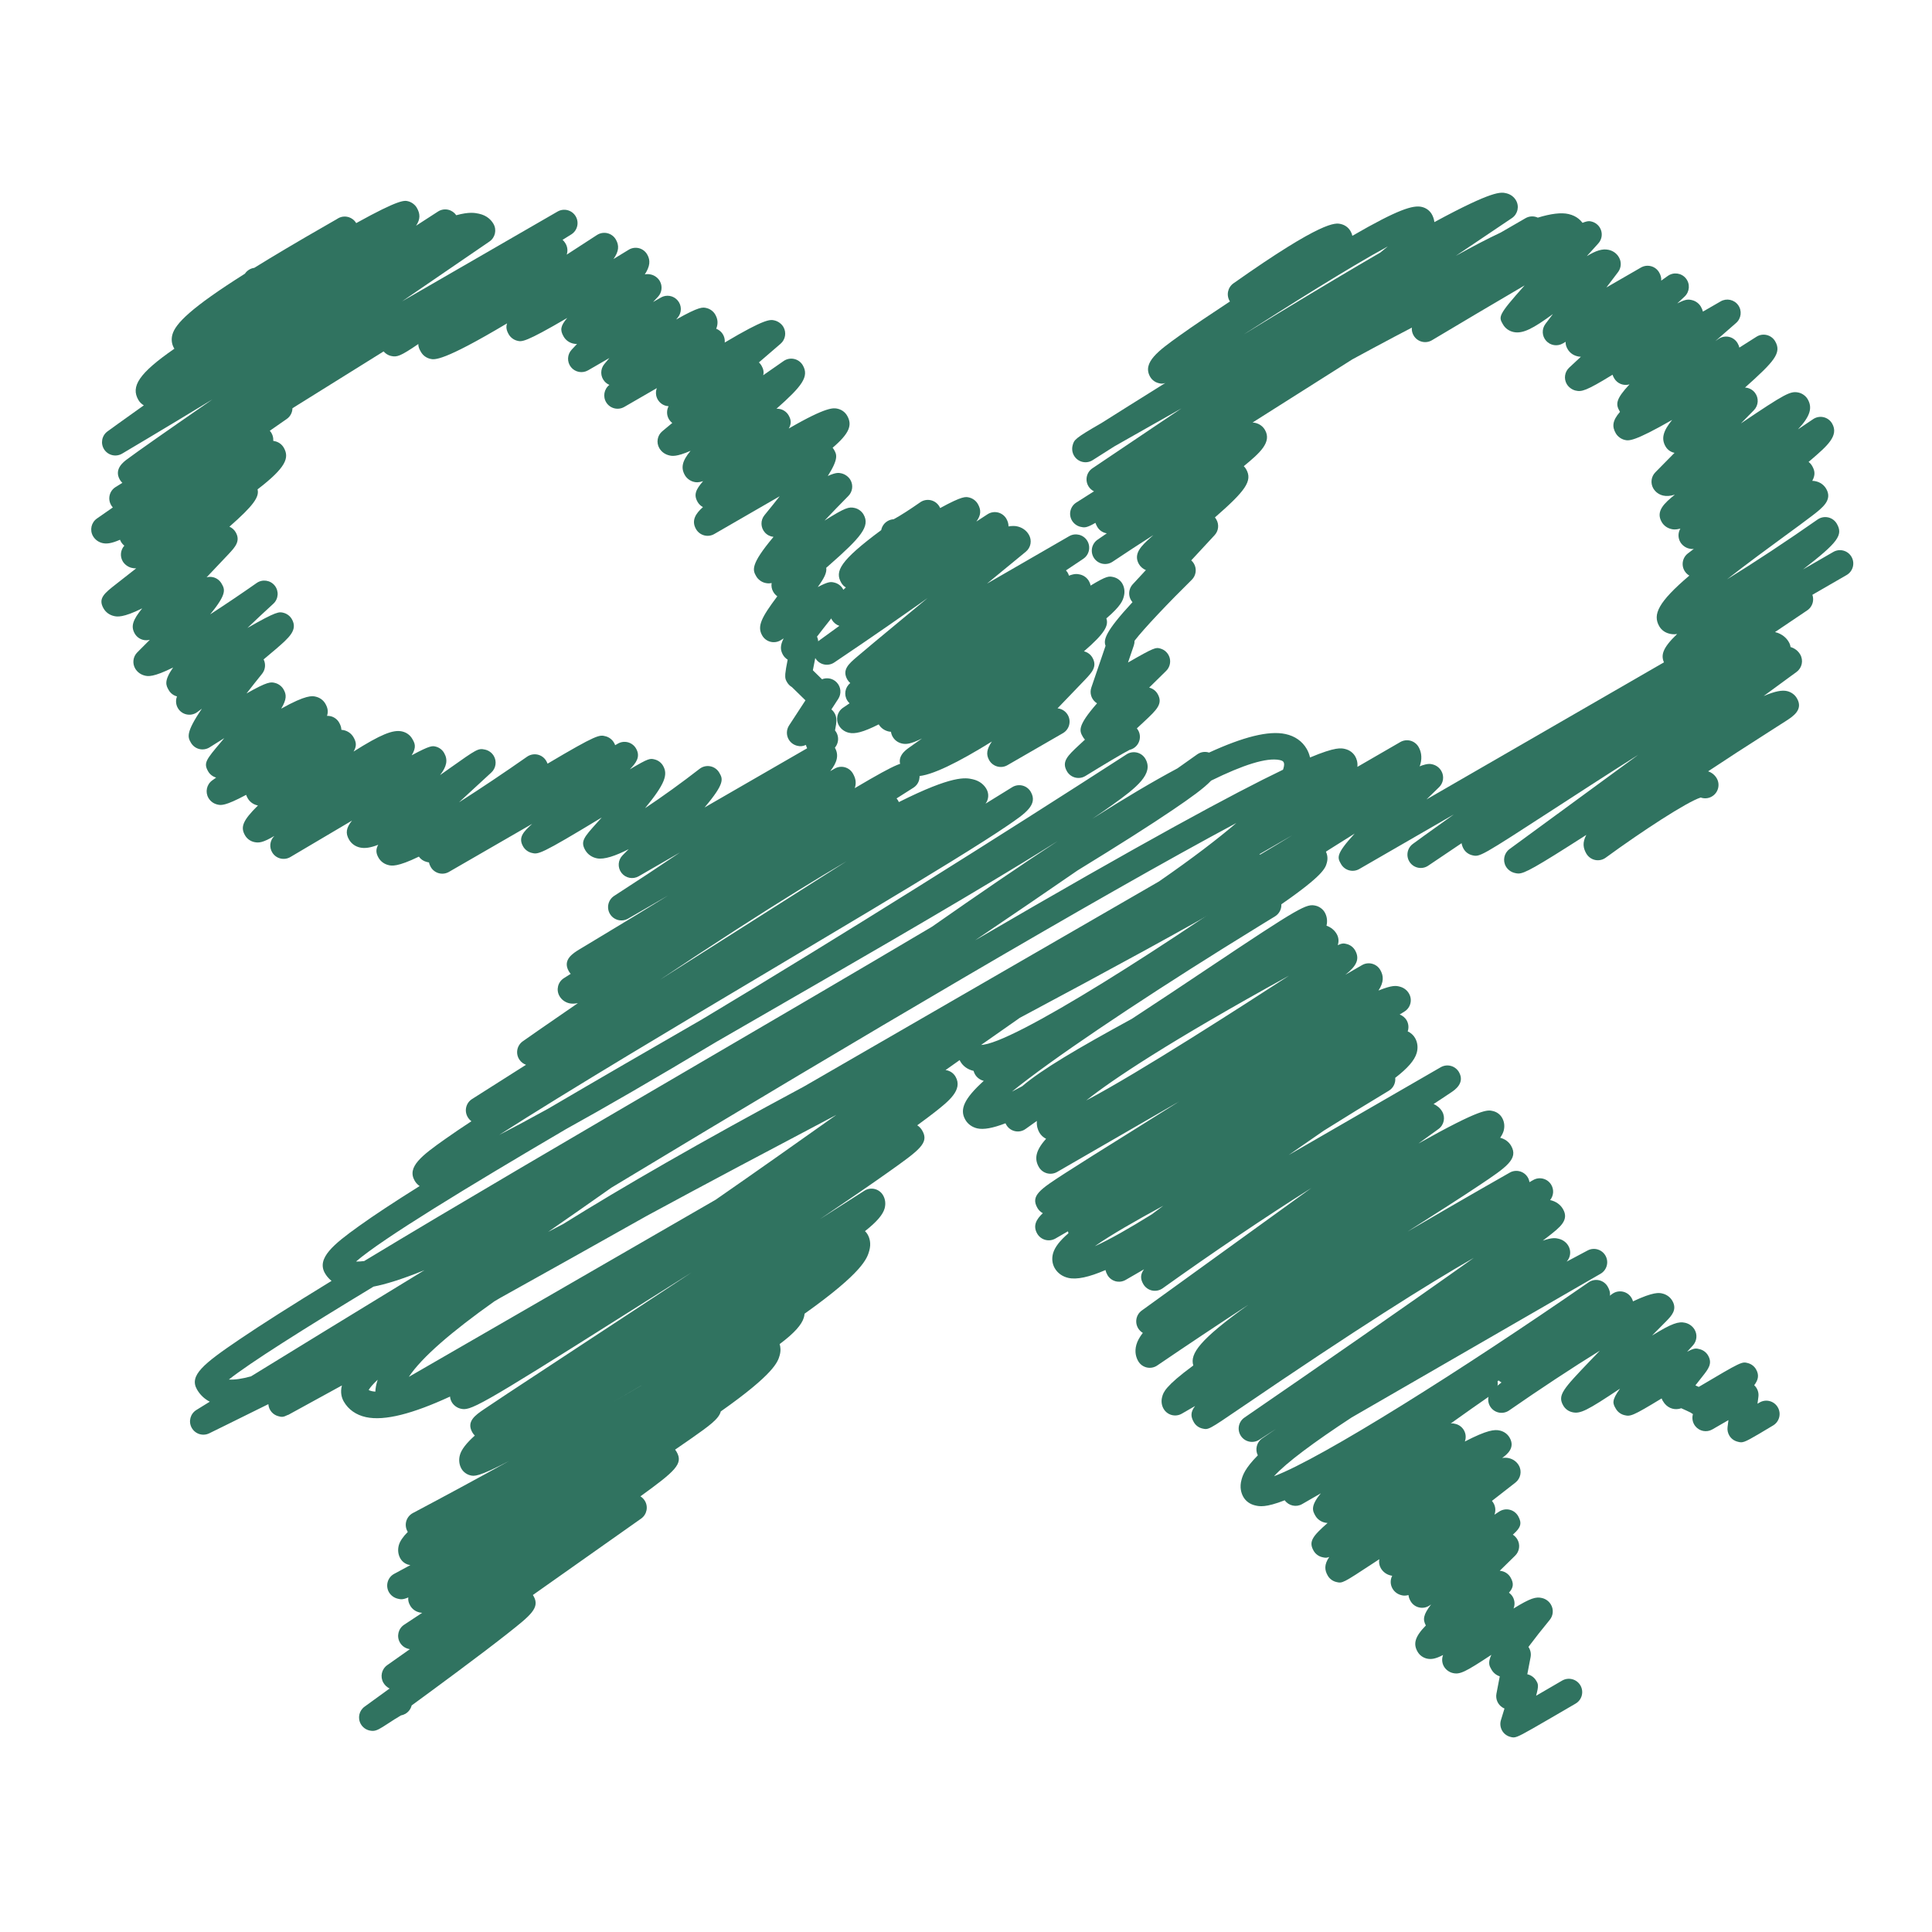 <?xml version="1.0" ?><!DOCTYPE svg  PUBLIC '-//W3C//DTD SVG 1.1//EN'  'http://www.w3.org/Graphics/SVG/1.1/DTD/svg11.dtd'><svg height="512px" style="enable-background:new 0 0 512 512;" version="1.1" viewBox="0 0 512 512" width="512px" xml:space="preserve" xmlns="http://www.w3.org/2000/svg" xmlns:xlink="http://www.w3.org/1999/xlink"><g id="_x37_0"><g><g><path d="M242.91,205.703c-0.328,0-0.625-0.027-0.895-0.082c-1.325-0.282-2.411-1.049-3.056-2.165     c-1.619-2.792,1.037-4.675,1.904-5.294l2.507-1.774c0.328-0.23,0.649-0.461,0.973-0.688c-3.038,1.507-4.239,1.604-5.391,1.322     c-1.025-0.249-1.868-0.879-2.383-1.774c-0.239-0.409-0.388-0.858-0.449-1.316c-0.246-0.015-0.473-0.052-0.685-0.1     c-1.098-0.267-2.007-0.928-2.565-1.865c-4.178,2.113-6.346,2.596-7.938,2.213c-1.125-0.267-2.053-0.949-2.614-1.922     c-0.928-1.604-0.455-3.647,1.079-4.688l1.747-1.189c-0.227-0.209-0.434-0.452-0.606-0.734c-0.956-1.528-0.598-3.517,0.791-4.624     c-0.3-0.258-0.561-0.57-0.767-0.918c-1.492-2.593,0.37-4.185,2.529-6.028c1.146-0.976,2.787-2.359,4.764-4.008     c3.812-3.184,8.863-7.368,13.96-11.577c-0.597,0.425-1.207,0.861-1.828,1.301c-11.229,7.957-22.787,15.698-22.902,15.773     c-1.595,1.067-3.754,0.667-4.857-0.909c-1.104-1.574-0.746-3.739,0.804-4.876c1.686-1.234,3.496-2.55,5.4-3.921     c-0.853-0.303-1.556-0.882-2.008-1.667c-1.455-2.517-0.439-4.848,3.73-8.508c-0.498-0.303-0.916-0.73-1.213-1.246     c-1.741-3.011-0.446-5.761,10.591-13.957c0.185-0.977,0.779-1.871,1.707-2.405c0.5-0.288,1.04-0.443,1.583-0.47     c1.328-0.661,4.518-2.723,7.038-4.49c0.807-0.567,1.819-0.768,2.781-0.561c0.964,0.212,1.798,0.815,2.298,1.667     c0.082,0.143,0.155,0.279,0.216,0.416c5.931-3.235,6.75-3.029,7.723-2.787c0.925,0.23,1.774,0.864,2.253,1.695     c0.919,1.589,0.876,2.965-0.382,4.669c0.991-0.646,1.979-1.289,2.956-1.929c0.81-0.531,1.811-0.704,2.75-0.479     c0.946,0.228,1.759,0.831,2.244,1.671c0.4,0.691,0.576,1.358,0.564,2.025c0.873-0.143,1.631-0.155,2.243-0.024     c1.377,0.288,2.499,1.08,3.16,2.235c0.873,1.495,0.527,3.399-0.813,4.494c-3.178,2.611-6.688,5.5-10.294,8.46l21.786-12.578     c1.649-0.949,3.76-0.424,4.767,1.192c1.007,1.616,0.552,3.741-1.03,4.803l-4.585,3.072c0.146,0.158,0.278,0.331,0.4,0.518     c0.17,0.282,0.309,0.579,0.394,0.883c1.389-0.54,2.129-0.503,2.936-0.31c1.007,0.243,1.844,0.867,2.359,1.756     c0.218,0.376,0.363,0.776,0.424,1.183c4.396-2.659,4.9-2.535,6.138-2.235c0.939,0.228,1.782,0.855,2.268,1.689     c0.595,1.021,0.734,2.25,0.4,3.454c-0.272,0.988-0.667,2.408-4.615,5.782c0.625,1.865-0.327,3.894-5.942,8.727     c0.945,0.222,1.752,0.825,2.243,1.668c1.364,2.347-0.157,3.954-1.922,5.819c-0.928,0.979-2.244,2.344-3.76,3.917     c-0.952,0.992-2.202,2.28-3.561,3.705c1.092,0.109,2.123,0.728,2.717,1.756c0.977,1.686,0.4,3.848-1.291,4.824l-14.7,8.484     c-1.68,0.977-3.845,0.395-4.827-1.295c-0.889-1.543-0.673-2.935,0.697-4.973C254.187,201.894,246.712,205.703,242.91,205.703z" style="fill:#307360;"/></g><g><path d="M461.406,382.225c-0.31,0-0.589-0.067-0.952-0.17c-0.91-0.23-1.698-0.813-2.171-1.626     c-0.4-0.679-0.564-1.474-0.461-2.256l0.236-1.831l-4.258,2.462c-1.516,0.88-3.462,0.51-4.548-0.886     c-0.722-0.921-0.916-2.116-0.606-3.171c-0.206-0.109-0.406-0.243-0.594-0.389c-0.492-0.261-1.705-0.8-2.463-1.14     c-0.018-0.006-0.042-0.013-0.061-0.019c-0.236,0.085-0.473,0.151-0.728,0.188c-1.286,0.218-3.038-0.219-4.136-2.123     c-0.134-0.218-0.23-0.442-0.315-0.667c-7.812,4.767-8.309,4.821-9.909,4.421c-0.928-0.23-1.753-0.854-2.226-1.686     c-0.795-1.364-1.226-2.11,1.098-5.324c-8.721,5.821-10.534,6.743-12.645,6.24c-1.007-0.23-1.874-0.867-2.383-1.753     c-1.595-2.76-0.085-4.336,7.174-11.935c0.818-0.855,1.655-1.723,2.517-2.614c-7.319,4.524-16.106,10.321-24.039,15.834     c-1.564,1.092-3.711,0.74-4.846-0.782c-1.14-1.521-0.861-3.687,0.619-4.869l2.201-1.765c-0.661-0.353-1.207-0.88-1.583-1.541     c-0.977-1.686-0.4-3.845,1.292-4.827c0.928-0.533,2.007-0.606,2.947-0.267c3.771-1.158,16.435-9.382,26.701-16.829     c1.553-1.121,3.718-0.806,4.882,0.729c0.291,0.382,0.491,0.813,0.606,1.249c5.5-2.59,6.975-2.269,7.72-2.099     c1.177,0.261,2.141,0.965,2.724,1.965c1.346,2.354-0.255,3.99-1.668,5.434c-0.734,0.746-1.777,1.795-3.014,3.045     c-0.219,0.225-0.455,0.461-0.71,0.722c5.264-3.263,7.047-3.797,8.806-3.384c1.061,0.254,1.946,0.903,2.486,1.831     c0.77,1.334,0.582,3.008-0.449,4.148c-0.516,0.558-1.037,1.128-1.553,1.704c1.941-1.043,2.354-0.946,3.354-0.691     c0.928,0.242,1.728,0.837,2.207,1.667c1.226,2.123,0.079,3.572-1.51,5.573c-0.419,0.521-1.128,1.419-1.85,2.354     c0.327,0.146,0.618,0.272,0.892,0.4c11.358-6.738,11.438-6.726,13.014-6.308c0.91,0.237,1.698,0.837,2.165,1.649     c0.934,1.626,0.503,2.899-0.485,4.215c0.837,0.771,1.262,1.91,1.11,3.057l-0.243,1.85c0.17-0.104,0.34-0.206,0.51-0.303     c1.68-1.014,3.845-0.468,4.846,1.213c1.006,1.667,0.461,3.838-1.213,4.845C463.832,381.394,462.455,382.225,461.406,382.225z" style="fill:#307360;"/></g><g><path d="M401.09,460.437c-0.285,0-0.54-0.067-0.855-0.151c-0.928-0.249-1.722-0.861-2.183-1.698     c-0.467-0.85-0.57-1.838-0.285-2.753c0.31-1.02,0.631-2.057,0.939-3.063c-0.193-0.079-0.388-0.177-0.563-0.292     c-1.219-0.776-1.838-2.226-1.57-3.638l0.879-4.591c-0.922-0.304-1.698-0.922-2.189-1.783c-0.57-0.977-1.024-1.771-0.042-3.918     c-6.986,4.615-8.345,5.265-10.219,4.821c-0.952-0.218-1.855-0.885-2.341-1.729c-0.546-0.945-0.612-2.074-0.23-3.05     c-1.959,1.013-3.105,1.219-4.3,0.952c-1.024-0.243-1.929-0.892-2.45-1.802c-1.2-2.067-0.764-3.966,2.184-6.974     c-0.831-1.54-0.74-2.814,1.395-5.567c-0.133,0.091-0.272,0.176-0.4,0.267c-0.818,0.553-1.819,0.746-2.777,0.521     c-0.964-0.212-1.776-0.818-2.268-1.673c-0.315-0.54-0.504-1.067-0.546-1.602c-0.988,0.236-1.449,0.134-1.868,0.03     c-1.019-0.242-1.861-0.867-2.377-1.759c-0.619-1.073-0.619-2.347-0.079-3.39c-0.097-0.019-0.206-0.043-0.31-0.055     c-1.134-0.23-2.122-0.939-2.698-1.935c-0.431-0.752-0.558-1.595-0.412-2.396c-0.558,0.358-1.073,0.697-1.522,1.001     c-8.254,5.421-8.247,5.421-9.885,5.033c-0.94-0.225-1.759-0.831-2.244-1.668c-0.861-1.491-0.994-2.904,0.383-4.966     c-0.74,0.314-1.116,0.229-1.874,0.054c-0.946-0.224-1.765-0.83-2.25-1.674c-1.407-2.425-0.315-3.862,3.687-7.38     c-0.333-0.006-0.618-0.079-0.922-0.151c-0.922-0.243-1.807-0.904-2.286-1.723c-0.728-1.262-1.461-2.535,1.426-5.991l-4.949,2.85     c-1.582,0.916-3.584,0.461-4.627-1c-5.082,1.977-6.701,1.619-7.792,1.37c-1.383-0.31-2.505-1.104-3.166-2.25     c-0.546-0.958-1.08-2.547-0.461-4.676c0.315-1.073,0.837-2.862,4.287-6.355c-0.782-1.558-0.303-3.493,1.165-4.499l3.656-2.505     c-1.479,0.952-2.959,1.916-4.433,2.868c-1.625,1.056-3.79,0.606-4.864-1c-1.073-1.607-0.661-3.778,0.94-4.876     c18.248-12.523,43.791-30.225,60.771-42.323c-11.99,6.847-31.195,18.921-61.888,39.849c-8.429,5.749-8.436,5.749-10.03,5.379     c-0.958-0.212-1.789-0.83-2.274-1.68c-0.843-1.461-0.921-2.662,0.334-4.287l-3.518,2.031c-1.691,0.977-3.851,0.4-4.827-1.292     c-0.546-0.945-0.679-2.073-0.376-3.178c0.321-1.176,0.752-2.777,8.248-8.302c-0.959-3.117,1.746-6.883,14.566-16.076     c-8.011,5.233-16.18,10.667-24.124,16.076c-0.813,0.558-1.819,0.746-2.777,0.527c-0.959-0.224-1.783-0.83-2.269-1.686     c-0.521-0.897-1.03-2.384-0.485-4.336c0.273-0.982,0.85-2.031,1.711-3.142c-0.449-0.267-0.838-0.625-1.146-1.079     c-1.062-1.583-0.686-3.724,0.861-4.84l44.937-32.469c-12.093,7.617-26.204,17.145-39.406,26.581     c-0.818,0.575-1.831,0.781-2.808,0.575c-0.971-0.212-1.808-0.824-2.311-1.686c-0.837-1.449-0.776-2.626,0.188-3.93l-4.863,2.808     c-0.813,0.474-1.776,0.595-2.681,0.358c-0.909-0.249-1.68-0.831-2.146-1.649c-0.249-0.438-0.425-0.874-0.521-1.322     c-4.385,1.892-7.599,2.583-9.83,2.086c-1.577-0.357-2.851-1.262-3.614-2.577c-0.686-1.183-0.837-2.608-0.431-4.003     c0.467-1.589,1.782-3.299,4.063-5.258c-0.055-0.164-0.097-0.327-0.133-0.516l-3.317,1.917c-1.692,0.97-3.851,0.394-4.827-1.292     c-1.207-2.092-0.249-3.809,1.485-5.428c-0.588-0.31-1.079-0.782-1.419-1.364c-1.892-3.274,0.625-4.906,7.356-9.261     c4.045-2.613,9.69-6.143,16.234-10.225c3.96-2.468,8.805-5.5,14.026-8.793l-32.414,18.721c-1.686,0.971-3.856,0.389-4.833-1.304     c-1.213-2.099-0.946-4.312,1.916-7.489c-0.746-0.37-1.358-0.935-1.776-1.649c-0.4-0.691-0.782-1.735-0.667-3.087     c-1.001,0.709-2.002,1.425-2.99,2.128c-0.813,0.589-1.825,0.801-2.802,0.589c-0.977-0.206-1.813-0.825-2.316-1.687     c-0.073-0.133-0.146-0.261-0.212-0.406c-3.36,1.298-5.807,1.734-7.48,1.353c-1.374-0.321-2.496-1.128-3.16-2.286     c-1.562-2.705-0.373-5.537,4.884-10.304c-0.997-0.254-1.828-0.873-2.338-1.758c-0.16-0.285-0.281-0.589-0.363-0.892     c-1.528-0.34-2.769-1.22-3.493-2.469c-0.977-1.691-0.394-3.856,1.295-4.833c1.349-0.776,3.005-0.57,4.111,0.425     c7.975-0.007,49.68-26.432,86.224-52.557c0.807-0.579,1.819-0.792,2.795-0.579c0.977,0.209,1.819,0.825,2.317,1.686     c0.539,0.939,0.679,2.062,0.376,3.153c-0.383,1.419-0.892,3.293-12.057,11.028c0.067,1.289-0.569,2.526-1.691,3.208     c-1.001,0.61-2.008,1.225-3.014,1.841c-0.861,0.531-1.856,1.149-2.899,1.795c-2.777,1.725-5.445,3.378-8.005,4.958     c-23.221,14.521-45.428,29.409-55.798,37.851c0.86-0.442,1.771-0.915,2.729-1.443c5.209-4.451,14.7-10.024,29.066-17.859     c7.181-4.688,14.118-9.327,19.637-13.017c25.343-16.947,26.641-17.529,29.097-16.956c0.952,0.225,1.874,0.897,2.365,1.744     c0.612,1.058,0.776,2.311,0.479,3.548c1.171,0.415,2.117,1.183,2.705,2.213c0.479,0.825,0.601,1.81,0.34,2.729     c-0.024,0.082-0.043,0.154-0.061,0.221c1.225-0.579,1.631-0.482,2.347-0.309c0.946,0.227,1.753,0.833,2.237,1.67     c1.377,2.386,0.262,4.254-2.577,6.48l4.427-2.559c1.692-0.979,3.857-0.4,4.834,1.292c0.892,1.55,1,3.178-0.479,5.449     c3.724-1.504,4.718-1.268,5.579-1.05c1.08,0.261,1.978,0.922,2.505,1.85c0.964,1.656,0.425,3.772-1.207,4.773     c-0.418,0.261-0.837,0.521-1.261,0.782c0.775,0.285,1.461,0.837,1.892,1.613c0.491,0.909,0.552,1.946,0.236,2.855     c0.825,0.376,1.504,0.977,1.947,1.753c0.685,1.183,0.837,2.607,0.431,3.99c-0.57,1.94-2.408,4.045-5.683,6.567     c0.146,1.328-0.479,2.688-1.692,3.415c-5.736,3.444-11.54,7.017-17.229,10.582c-2.05,1.413-4.142,2.868-6.174,4.275     c-1.061,0.739-2.104,1.468-3.135,2.183l40.285-23.263c0.818-0.467,1.777-0.601,2.687-0.352c0.91,0.243,1.674,0.837,2.147,1.644     c1.649,2.875-1.11,4.736-2.02,5.343c-0.613,0.418-1.522,1.024-2.681,1.789c-0.606,0.4-1.286,0.843-2.025,1.328     c0.976,0.418,1.771,1.109,2.286,2.001c0.897,1.564,0.479,3.566-0.995,4.627l-5.312,3.839c16.707-9.369,18.32-8.969,19.787-8.599     c1.025,0.254,1.881,0.885,2.39,1.782c0.601,1.031,0.74,2.256,0.413,3.457c-0.17,0.582-0.474,1.188-0.922,1.831     c1.255,0.315,2.286,1.067,2.904,2.135c2.008,3.475-1.255,5.664-8.399,10.443c-4.767,3.195-11.552,7.514-18.732,12.086     c-0.109,0.066-0.219,0.134-0.321,0.206c15.033-8.806,26.92-15.543,27.083-15.634c1.656-0.94,3.754-0.4,4.755,1.219     c0.255,0.419,0.406,0.861,0.473,1.311l0.971-0.553c1.661-0.97,3.803-0.418,4.791,1.237c0.794,1.316,0.631,2.936-0.298,4.069     c0.037,0.006,0.073,0.012,0.115,0.019c1.438,0.333,2.614,1.17,3.306,2.364c1.686,2.924-0.734,4.791-4.075,7.381     c-0.395,0.31-0.825,0.631-1.286,0.982c2.577-0.892,3.463-0.68,4.233-0.497c1.104,0.267,2.013,0.939,2.559,1.886     c0.789,1.364,0.57,3.051-0.461,4.166c3.451-1.855,5.513-2.929,5.573-2.965c1.711-0.897,3.809-0.255,4.736,1.425     c0.928,1.686,0.334,3.803-1.328,4.761L358.19,375.65c-9.879,6.471-17.296,11.965-20.564,15.567     c12.584-4.718,50.025-28.303,83.367-51.39c0.807-0.558,1.819-0.758,2.783-0.546c0.958,0.219,1.789,0.831,2.28,1.687     c2.02,3.475-0.618,5.785-12.783,14.154c-4.324,2.977-9.824,6.634-16.404,10.909c0.218,1.316-0.31,2.705-1.479,3.505     c-3.639,2.518-7.338,5.125-10.952,7.715c0.479-0.104,0.818-0.019,1.31,0.108c0.922,0.23,1.722,0.837,2.201,1.662     c0.546,0.946,0.606,2.044,0.249,2.995c5.931-3.068,7.907-3.238,9.29-2.904c1.116,0.261,2.032,0.928,2.584,1.892     c1.54,2.663-0.667,4.428-1.983,5.367c0.716-0.103,1.304-0.061,1.808,0.061c1.121,0.267,2.05,0.946,2.602,1.91     c0.885,1.522,0.497,3.463-0.886,4.549l-6.234,4.863c0.158,0.188,0.297,0.389,0.431,0.612c0.546,0.952,0.606,2.08,0.23,3.045     c0.431-0.273,0.849-0.559,1.273-0.837c0.819-0.528,1.813-0.71,2.76-0.479c0.958,0.225,1.765,0.843,2.249,1.68     c1.098,1.923,0.655,3.068-1.146,4.682l0.012,0.024c-0.055,0.036-0.103,0.079-0.157,0.109c-0.043,0.036-0.079,0.066-0.115,0.109     c0.491,0.315,0.903,0.746,1.207,1.273c0.807,1.4,0.558,3.172-0.601,4.3c-1.334,1.291-2.711,2.644-4.069,3.99     c0.182,0.018,0.376,0.055,0.582,0.103c0.946,0.213,1.771,0.819,2.262,1.656c0.946,1.631,0.776,2.747-0.412,4.057     c0.406,0.297,0.758,0.686,1.007,1.104c0.552,0.958,0.612,2.093,0.212,3.087c4.494-2.771,5.932-3.153,7.514-2.783     c1.031,0.236,1.893,0.873,2.408,1.776c0.739,1.273,0.606,2.875-0.328,4.015c-1.91,2.316-3.978,4.942-5.651,7.175     c0.533,0.77,0.758,1.728,0.576,2.698l-0.874,4.549h0.013c0.977,0.212,1.868,0.86,2.359,1.728c0.509,0.867,0.709,1.201-0.037,3.96     c2.365-1.376,4.888-2.838,6.901-4.015c1.686-0.976,3.852-0.406,4.834,1.274c0.982,1.691,0.412,3.856-1.28,4.833     c0,0-3.632,2.122-7.283,4.239C403.564,459.594,402.103,460.437,401.09,460.437z M308.28,319.537     c-7.265,3.941-13.978,7.786-18.156,10.728c3.894-1.74,9.236-4.803,15.124-8.46C306.207,321.077,307.213,320.325,308.28,319.537z      M341.61,258.557c-31.874,17.547-46.78,27.535-53.748,33.072C302.149,284.084,329.179,266.607,341.61,258.557z" style="fill:#307360;"/></g><g><path d="M444.316,177.858c-0.309,0-0.612-0.04-0.916-0.118c-0.909-0.243-1.674-0.834-2.146-1.646     c-1.291-2.238-0.837-4.211,3.202-8.072c-0.952,0.146-1.51,0.027-1.995-0.079c-1.183-0.267-2.159-0.967-2.741-1.977     c-1.789-3.099-0.315-6.365,7.975-13.43c-0.412-0.233-0.776-0.552-1.073-0.955c-1.158-1.549-0.849-3.745,0.686-4.918     c0.521-0.397,1.049-0.801,1.576-1.204c-0.588,0.085-0.934-0.003-1.291-0.088c-0.94-0.23-1.819-0.885-2.299-1.719     c-0.655-1.134-0.612-2.493,0.019-3.557c-1.371,0.346-1.965,0.206-2.372,0.115c-1.115-0.255-2.031-0.925-2.583-1.886     c-1.661-2.875,0.758-5.012,3.493-7.231c-1.292,0.403-2.237,0.434-3.111,0.236c-1.115-0.261-2.043-0.937-2.607-1.91     c-0.788-1.377-0.564-3.114,0.546-4.245l5.088-5.164c-0.97-0.188-1.855-0.779-2.383-1.701c-1.177-2.038-0.674-4.069,1.752-7.026     c-10.242,5.864-11.516,5.558-12.607,5.291c-0.928-0.227-1.844-0.9-2.323-1.734c-1.006-1.734-0.958-3.32,1.11-5.691     c-0.03-0.045-0.061-0.097-0.085-0.143c-1.067-1.853-1.122-3.15,2.607-7.144c-1.534,0.461-3.238-0.17-4.069-1.616     c-0.182-0.318-0.333-0.627-0.431-0.937c-7.089,4.351-8.223,4.582-9.836,4.188c-0.928-0.23-1.813-0.888-2.299-1.722     c-0.824-1.425-0.552-3.227,0.655-4.351l3.087-2.877c-0.357-0.009-0.619-0.064-0.837-0.109c-1.152-0.249-2.104-0.931-2.675-1.922     c-0.418-0.704-0.563-1.346-0.516-1.935l-0.77,0.446c-1.455,0.84-3.299,0.54-4.415-0.722c-1.116-1.258-1.183-3.126-0.17-4.47     l1.971-2.602c-5.245,3.845-7.938,5.252-10.363,4.773c-1.231-0.249-2.256-0.974-2.875-2.047c-1.183-2.047-1.358-2.35,5.743-10.322     c-8.114,4.749-17.429,10.271-24.549,14.527c-1.674,1.001-3.839,0.455-4.839-1.219c-1.007-1.677-0.461-3.845,1.213-4.846     c43.523-26.013,44.136-25.849,45.949-25.376c0.916,0.233,1.717,0.837,2.195,1.655c0.771,1.331,0.595,3.008-0.448,4.145     c-0.946,1.043-1.965,2.177-3.045,3.363c2.486-1.513,4.13-2.001,5.725-1.686c1.207,0.243,2.208,0.956,2.802,2.004     c0.716,1.231,0.619,2.766-0.236,3.899l-3.093,4.081l9.151-5.282c1.686-0.973,3.856-0.4,4.827,1.292     c0.437,0.761,0.619,1.458,0.546,2.177c0.588-0.416,1.164-0.828,1.734-1.237c1.516-1.088,3.614-0.813,4.791,0.625     c1.188,1.443,1.037,3.557-0.321,4.828l-1.959,1.832c2.268-1.174,2.941-1.122,3.972-0.867c0.935,0.23,1.802,0.873,2.286,1.707     c0.279,0.482,0.461,0.916,0.553,1.322l4.705-2.714c1.577-0.91,3.584-0.473,4.646,1.013c1.056,1.482,0.807,3.523-0.569,4.718     c-1.813,1.567-3.67,3.184-5.488,4.794c0.285-0.191,0.558-0.385,0.836-0.576c0.819-0.558,1.826-0.749,2.784-0.537     c0.964,0.218,1.783,0.828,2.28,1.683c0.236,0.403,0.382,0.788,0.461,1.155c1.521-0.961,3.038-1.923,4.536-2.875     c0.807-0.519,1.801-0.682,2.735-0.452c0.939,0.228,1.74,0.831,2.225,1.667c1.777,3.078-0.236,5.31-7.998,12.253     c1.006,0.045,1.977,0.524,2.632,1.371c1.079,1.395,0.958,3.378-0.279,4.636l-3.444,3.499c11.825-7.972,13.159-8.672,15.337-8.168     c0.952,0.221,1.874,0.897,2.365,1.746c1.285,2.22,0.752,4.442-2.578,7.996c1.353-0.904,2.693-1.807,4.009-2.702     c0.807-0.552,1.813-0.749,2.777-0.525c0.952,0.219,1.777,0.825,2.269,1.68c1.85,3.214-1.268,5.907-5.609,9.63     c-0.2,0.179-0.413,0.357-0.631,0.542c0.382,0.285,0.703,0.643,0.939,1.061c0.716,1.229,0.916,2.344,0.037,3.951     c0.394,0.003,0.667,0.061,0.879,0.103c1.213,0.258,2.214,0.973,2.82,2.013c1.704,2.951-0.929,4.976-3.712,7.12     c-1.892,1.452-4.512,3.375-7.563,5.597c-3.632,2.662-9.624,7.043-15.015,11.268c7.234-4.454,16.07-10.297,24.009-15.858     c0.813-0.57,1.819-0.764,2.789-0.555c0.971,0.215,1.802,0.825,2.299,1.68c1.722,2.99,0.388,4.888-8.963,12.114l8.029-4.636     c1.691-0.977,3.851-0.4,4.827,1.292c0.976,1.692,0.394,3.848-1.292,4.824l-43.3,24.994     C445.542,177.7,444.929,177.858,444.316,177.858z" style="fill:#307360;"/></g><g><path d="M402.382,231.491c-0.353,0-0.661-0.073-1.007-0.158c-0.94-0.227-1.819-0.876-2.299-1.716     c-0.903-1.562-0.484-3.547,0.977-4.612l34.137-24.998c-8.163,5.164-16.022,10.264-21.826,14.033     c-20.182,13.096-20.182,13.096-22.231,12.605c-0.946-0.228-1.783-0.849-2.263-1.689c-0.267-0.464-0.448-0.971-0.533-1.498     l-8.848,5.958c-1.596,1.077-3.754,0.68-4.864-0.895c-1.104-1.573-0.752-3.741,0.801-4.878c0.085-0.067,4.287-3.147,10.855-7.811     L360.222,230.3c-1.686,0.973-3.851,0.394-4.821-1.292c-0.994-1.716-1.485-2.565,3.597-8.102     c-4.264,2.65-8.787,5.519-13.105,8.312c-1.637,1.061-3.82,0.594-4.882-1.04c-1.061-1.638-0.588-3.827,1.05-4.888     c33.505-21.707,35.925-21.122,37.544-20.728c1.013,0.24,1.85,0.864,2.365,1.756c0.807,1.404,0.564,3.181-0.606,4.306     c-1.098,1.061-2.214,2.147-3.323,3.232l97.163-56.099c1.644-0.955,3.754-0.427,4.761,1.188c1.007,1.613,0.552,3.736-1.024,4.803     l-8.545,5.755c2.044,0.5,3.123,1.716,3.669,2.666c0.236,0.403,0.388,0.849,0.448,1.304c1.104,0.321,2.008,1.022,2.565,1.983     c0.903,1.562,0.479,3.551-0.977,4.615l-8.721,6.389c3.057-1.307,4.912-1.622,6.217-1.31c1.128,0.272,2.062,0.958,2.619,1.934     c1.717,2.957-1,4.724-2.795,5.898c-1.11,0.715-2.705,1.734-4.646,2.971c-6.01,3.827-11.377,7.314-16.107,10.458     c0.977,0.325,1.771,0.97,2.286,1.853c0.971,1.686,0.389,3.848-1.304,4.824c-0.928,0.54-2.001,0.603-2.947,0.267     c-3.639,1.14-15.543,8.912-25.167,15.94c-0.807,0.594-1.831,0.815-2.808,0.609c-0.982-0.209-1.825-0.825-2.335-1.692     c-0.818-1.428-1.109-2.893,0-4.955C406.766,229.987,404.001,231.491,402.382,231.491z" style="fill:#307360;"/></g><g><path d="M285.813,206.169c-0.298,0-0.582-0.033-0.861-0.106c-0.934-0.23-1.723-0.831-2.201-1.659     c-1.486-2.568,0.176-4.115,3.184-6.925c0.485-0.449,1.013-0.946,1.589-1.471c-0.2-0.209-0.376-0.443-0.527-0.697     c-0.935-1.616-1.613-2.808,3.729-8.924c-0.14-0.085-0.279-0.182-0.406-0.288c-1.141-0.937-1.583-2.478-1.11-3.872l3.778-11.083     c-0.625-1.607-0.024-3.826,7.138-11.567c-0.327-0.367-0.582-0.81-0.728-1.295c-0.364-1.207-0.066-2.514,0.788-3.438l3.481-3.76     c-0.752-0.313-1.432-0.886-1.832-1.574c-1.613-2.799,0.758-4.949,3.057-7.023c0.236-0.221,0.491-0.448,0.758-0.685     c-3.602,2.301-7.313,4.724-10.818,7.071c-1.613,1.077-3.797,0.655-4.888-0.958c-1.086-1.61-0.674-3.793,0.928-4.894     c0.813-0.558,1.637-1.119,2.456-1.689c-0.098-0.012-0.188-0.03-0.279-0.048c-0.964-0.221-1.776-0.828-2.268-1.677     c-0.17-0.297-0.34-0.646-0.479-1.046c-2.413,1.398-2.947,1.279-3.924,1.061c-0.958-0.215-1.813-0.846-2.311-1.701     c-0.946-1.637-0.431-3.735,1.177-4.748l4.676-2.966c-0.57-0.279-1.08-0.719-1.438-1.298c-1.007-1.616-0.558-3.741,1.019-4.803     l23.591-15.874c-2.639,1.495-5.337,3.029-8.114,4.591c-3.554,2.007-7.011,3.957-9.709,5.506c-1.904,1.213-3.803,2.42-5.694,3.617     c-0.818,0.525-1.801,0.683-2.741,0.455c-0.934-0.23-1.734-0.831-2.214-1.665c-0.479-0.819-0.6-1.819-0.352-2.729     c0.389-1.431,0.485-1.786,7.599-5.874c4.1-2.583,10-6.301,16.95-10.634c-0.795,0.267-1.188,0.176-1.771,0.034     c-0.94-0.228-1.753-0.837-2.238-1.674c-2.177-3.775,2.238-6.941,7.835-10.946c3.651-2.62,8.43-5.804,13.306-9.021     c-1.025-1.58-0.625-3.702,0.928-4.8c23.736-16.756,27.011-16.037,28.418-15.731c1.122,0.249,2.043,0.916,2.607,1.886     c0.249,0.422,0.406,0.837,0.491,1.247c12.063-6.983,16.095-8.214,18.436-7.65c1.122,0.273,2.05,0.958,2.613,1.922     c0.292,0.516,0.583,1.216,0.691,2.092c15.652-8.475,17.611-7.99,19.098-7.629c1.091,0.267,1.988,0.931,2.528,1.871     c0.934,1.61,0.455,3.66-1.085,4.697l-14.87,10.009c4.384-2.44,8.356-4.515,11.91-6.186l6.573-3.799     c1.031-0.597,2.238-0.612,3.257-0.146c3.457-1.058,6.174-1.398,8.12-0.958c2.293,0.519,3.476,1.85,4.069,2.88     c0.491,0.849,0.606,1.865,0.315,2.808c-0.285,0.937-0.952,1.713-1.838,2.141c-0.303,0.143-30,14.469-59.824,30.689     l-26.441,16.734c0.315,0.012,0.546,0.063,0.74,0.106c1.098,0.255,2.001,0.916,2.547,1.862c1.868,3.235-1.328,6.092-5.615,9.603     c0.236,0.236,0.455,0.509,0.631,0.813c1.765,3.075-0.188,5.716-8.278,12.771c0.14,0.17,0.273,0.349,0.376,0.543     c0.782,1.34,0.595,3.029-0.467,4.166l-6.18,6.668c0.279,0.254,0.527,0.552,0.71,0.867c0.813,1.395,0.569,3.16-0.583,4.288     c-5.961,5.852-12.734,12.98-15.154,16.152c0.006,0.418-0.055,0.843-0.194,1.246l-1.54,4.515c7.113-4.097,7.387-4.024,8.545-3.708     c1.23,0.331,2.183,1.295,2.511,2.529c0.315,1.231-0.055,2.538-0.971,3.423c-1.468,1.419-2.989,2.914-4.481,4.406     c0.03,0.009,0.049,0.012,0.079,0.021c0.909,0.243,1.686,0.833,2.158,1.649c1.498,2.599-0.193,4.181-3.565,7.335     c-0.582,0.555-1.237,1.158-1.935,1.801c0.121,0.149,0.236,0.315,0.34,0.485c0.976,1.692,0.388,3.851-1.292,4.824     c-0.315,0.182-0.643,0.309-0.971,0.385c-1.521,0.743-7.07,4.06-11.691,6.916C287.104,205.991,286.455,206.169,285.813,206.169z      M367.784,65.306c-10.151,5.492-27.041,16.183-38.442,23.484c3.039-1.868,6.132-3.75,9.23-5.637     c11.007-6.689,19.951-12.007,27.223-16.222C366.529,66.346,367.189,65.807,367.784,65.306z" style="fill:#307360;"/></g><g><path d="M217.157,200.284c-0.206,0-0.415-0.021-0.63-0.055c-1.037-0.182-2.004-0.849-2.529-1.762     c-0.215-0.373-0.352-0.704-0.422-1.052c-0.921,0.403-1.516,0.418-2.359,0.206c-0.928-0.233-1.731-0.84-2.208-1.67     c-0.664-1.152-0.621-2.578,0.1-3.693l4.345-6.662l-3.587-3.505c-0.516-0.303-0.961-0.737-1.283-1.289     c-0.346-0.597-0.549-0.949-0.479-2.038c0.003-0.091,0.012-0.176,0.018-0.264c0.073-0.789,0.267-1.926,0.619-3.685     c-0.506-0.315-0.94-0.749-1.234-1.258c-0.758-1.313-0.767-2.532,0.167-4.373c-0.255,0.158-0.503,0.312-0.755,0.47     c-0.81,0.503-1.795,0.658-2.723,0.425c-0.928-0.23-1.722-0.831-2.198-1.659c-1.41-2.441-0.24-4.739,3.997-10.397     c-0.437-0.315-0.801-0.719-1.077-1.194c-0.421-0.725-0.555-1.544-0.427-2.32c-0.673,0.146-1.186,0.097-1.75-0.042     c-0.943-0.228-1.831-0.889-2.316-1.722c-0.925-1.607-1.722-2.984,4.566-10.473c-0.852-0.085-1.671-0.479-2.28-1.155     c-1.17-1.295-1.216-3.257-0.103-4.606c1.322-1.607,2.693-3.314,4.021-5.003l-17.341,10.013c-0.815,0.47-1.777,0.597-2.68,0.352     c-0.907-0.243-1.68-0.834-2.147-1.646c-1.31-2.265-0.112-4.13,1.829-5.84c-0.583-0.31-1.074-0.776-1.41-1.358     c-1.104-1.911-0.494-3.284,1.456-5.531c-1.371,0.455-1.929,0.321-2.459,0.197c-0.949-0.221-1.874-0.903-2.359-1.746     c-1.128-1.95-0.773-3.76,1.489-6.483c-3.739,1.641-4.915,1.383-5.588,1.231c-1.161-0.255-2.12-0.943-2.692-1.938     c-0.864-1.492-0.521-3.387,0.803-4.488c0.871-0.719,1.75-1.449,2.632-2.183c-0.367-0.282-0.676-0.637-0.91-1.031     c-0.619-1.073-0.613-2.365-0.064-3.411c-0.916-0.045-1.804-0.449-2.453-1.176c-0.901-1.003-1.128-2.408-0.667-3.614l-8.632,4.988     c-1.644,0.946-3.739,0.431-4.755-1.173c-0.973-1.546-0.609-3.566,0.819-4.673c-0.482-0.203-0.921-0.515-1.286-0.931     c-1.146-1.307-1.167-3.253-0.058-4.588l1.334-1.598l-5.643,3.26c-1.519,0.874-3.451,0.51-4.539-0.864     c-1.089-1.376-1.004-3.338,0.197-4.615l1.413-1.504c-0.333,0.006-0.667-0.034-0.985-0.103c-1.101-0.246-2.01-0.91-2.565-1.868     c-0.977-1.695-0.876-2.774,0.955-4.93c-11.219,6.556-12.023,6.35-13.275,6.034c-0.921-0.237-1.746-0.855-2.222-1.68     c-0.601-1.04-0.792-1.919-0.443-2.917c-17.071,10.179-19.251,9.664-20.355,9.4c-1.058-0.251-1.935-0.897-2.465-1.816     c-0.361-0.628-0.728-1.259-0.688-2.114c-4.797,3.263-5.664,3.518-7.213,3.175c-0.967-0.215-1.847-0.858-2.344-1.716     c-0.977-1.686-0.394-3.848,1.294-4.824c0.349-0.2,0.719-0.333,1.095-0.406c1.435-0.813,5.564-3.705,9.248-6.276     c20.083-14.051,29.24-19.758,33.931-18.712c1.304,0.294,2.377,1.062,3.014,2.174c0.528,0.916,0.604,1.971,0.285,2.902     c2.692-1.726,5.382-3.472,8.02-5.203c0.816-0.531,1.81-0.704,2.756-0.479c0.946,0.225,1.756,0.828,2.244,1.668     c0.934,1.619,0.816,3.138-0.619,5.176c1.35-0.822,2.693-1.641,4.024-2.456c0.813-0.5,1.792-0.646,2.717-0.416     c0.922,0.234,1.713,0.834,2.189,1.662c0.913,1.577,0.761,3.126-0.63,5.282c0.558-0.115,1.055-0.091,1.604,0.03     c0.967,0.215,1.871,0.873,2.365,1.731c0.776,1.346,0.582,3.05-0.488,4.185l-1.295,1.379l2.065-1.192     c1.483-0.858,3.369-0.524,4.466,0.786c1.104,1.307,1.11,3.217,0.012,4.533l-0.421,0.509c6.21-3.493,7.035-3.29,8.084-3.029     c0.937,0.23,1.786,0.864,2.265,1.695c0.688,1.191,0.828,2.38,0.267,3.781c0.537,0.203,1.034,0.545,1.431,1.009     c0.64,0.755,0.913,1.713,0.822,2.644c10.816-6.434,12.077-6.128,13.227-5.849c0.943,0.227,1.843,0.895,2.329,1.728     c0.846,1.474,0.53,3.338-0.755,4.445l-5.74,4.942c0.27,0.243,0.494,0.521,0.679,0.843c0.543,0.937,0.67,1.755,0.458,2.556     c1.825-1.249,3.642-2.511,5.391-3.754c0.813-0.573,1.832-0.776,2.796-0.563c0.973,0.212,1.807,0.821,2.308,1.683     c1.728,2.999-0.179,5.5-6.971,11.51c0.328-0.012,0.652,0.015,0.976,0.091c0.946,0.224,1.762,0.828,2.244,1.674     c0.755,1.298,0.688,2.334,0.03,3.478c10.148-5.889,11.917-5.479,12.954-5.243c1.079,0.249,1.974,0.903,2.514,1.837     c1.422,2.462,0.649,4.664-3.842,8.496c0.127,0.152,0.239,0.315,0.339,0.485c0.731,1.271,1.337,2.326-1.619,7.007     c2.256-1.019,2.944-0.855,3.657-0.688c0.946,0.228,1.853,0.892,2.341,1.734c0.797,1.38,0.57,3.12-0.555,4.251     c-2.071,2.095-4.233,4.327-6.304,6.519c5.525-3.472,6.468-3.708,8.039-3.33c0.94,0.225,1.807,0.871,2.292,1.71     c1.804,3.123-0.601,5.985-9.248,13.569c-0.209,0.185-0.422,0.37-0.634,0.555c0.182,1.322-0.528,2.717-2.253,5.112     c2.956-1.552,3.523-1.407,4.448-1.176c0.928,0.23,1.746,0.846,2.223,1.677c1.313,2.265,0.47,3.323-3.569,8.412     c-0.846,1.067-2.138,2.695-3.299,4.224c0.328,0.691,0.416,1.477,0.255,2.234c-0.498,2.332-1.043,5.016-1.353,6.687l2.429,2.377     c1.334-0.546,2.893-0.228,3.902,0.843c1.128,1.183,1.289,2.987,0.397,4.354l-1.816,2.787c0.324,0.264,0.601,0.588,0.813,0.955     c0.679,1.173,0.628,2.244,0.146,4.627c1.231,1.483,1.049,3.684-0.418,4.939C219.78,199.441,218.585,200.284,217.157,200.284z" style="fill:#307360;"/></g><g><path d="M98.763,458.702c-0.276,0-0.567-0.043-0.892-0.115c-0.946-0.225-1.762-0.843-2.244-1.68     c-0.91-1.571-0.479-3.566,0.995-4.628c2.092-1.51,4.321-3.123,6.619-4.803c-0.685-0.346-1.255-0.873-1.644-1.54     c-0.913-1.589-0.47-3.603,1.022-4.657l5.992-4.228c-0.148-0.03-0.297-0.061-0.455-0.108c-0.913-0.236-1.701-0.837-2.174-1.662     c-0.934-1.613-0.446-3.681,1.119-4.712c1.534-1.007,3.132-2.062,4.778-3.153c-0.242-0.019-0.473-0.049-0.7-0.104     c-1.064-0.242-1.95-0.892-2.483-1.819c-0.464-0.8-0.585-1.521-0.491-2.158c-1.513,0.648-2.047,0.521-2.835,0.327     c-0.943-0.225-1.808-0.867-2.292-1.704c-0.476-0.825-0.594-1.819-0.333-2.735c0.261-0.922,0.879-1.691,1.722-2.141     c1.431-0.77,2.856-1.54,4.288-2.316c-0.148-0.019-0.3-0.049-0.446-0.085c-0.931-0.23-1.725-0.831-2.205-1.661     c-0.609-1.056-0.752-2.317-0.403-3.548c0.297-1.043,1.07-2.189,2.368-3.499c-0.021-0.037-0.045-0.067-0.063-0.104     c-0.482-0.831-0.601-1.825-0.34-2.747c0.27-0.916,0.897-1.692,1.744-2.146c8.505-4.5,17.083-9.146,25.516-13.809     c-8.26,4.323-9.239,4.075-10.349,3.796c-0.918-0.236-1.801-0.892-2.274-1.716c-0.625-1.086-0.773-2.378-0.425-3.646     c0.403-1.455,1.692-3.135,3.954-5.16c-0.255-0.242-0.47-0.521-0.652-0.837c-1.671-2.899,0.789-4.579,3.166-6.191     c1.389-0.946,3.414-2.293,5.961-3.979c5.061-3.348,12.174-8.018,20.343-13.384c8.114-5.325,18.25-11.978,28.648-18.843     c-6.298,3.954-12.335,7.774-17.635,11.129c-39.525,24.997-41.074,25.591-43.633,24.967c-0.937-0.23-1.822-0.892-2.305-1.723     c-0.27-0.467-0.421-0.977-0.46-1.474c-9.882,4.561-17.362,6.52-22.269,5.452c-2.617-0.57-4.658-1.995-5.883-4.124     c-0.515-0.892-1.013-2.347-0.503-4.275c-8.875,4.876-14.091,7.72-14.279,7.829l-0.015-0.036c-1.349,0.686-1.68,0.588-2.592,0.346     c-1.395-0.376-2.42-1.564-2.589-3.002c-0.009-0.061-0.013-0.121-0.016-0.182c-9.736,4.833-15.485,7.635-15.682,7.738     c-1.689,0.818-3.73,0.176-4.639-1.48c-0.91-1.644-0.364-3.711,1.237-4.706c0.091-0.054,1.325-0.813,3.56-2.201     c-1.432-0.733-2.574-1.831-3.381-3.22c-2.141-3.705,1.598-6.756,11.298-13.317c5.709-3.869,13.708-8.957,24.352-15.477     c-0.822-0.655-1.377-1.383-1.744-2.02c-2.292-3.972,2.283-7.684,9.005-12.499c3.933-2.825,9.236-6.324,16.08-10.612     c-0.54-0.37-0.986-0.854-1.313-1.419c-2.089-3.627,1.783-6.61,8.281-11.177c1.895-1.34,4.139-2.862,6.759-4.585     c-0.406-0.303-0.746-0.685-1.004-1.134c-0.946-1.638-0.434-3.729,1.165-4.742l14.309-9.084c-0.673-0.237-1.286-0.686-1.723-1.316     c-1.113-1.595-0.728-3.778,0.861-4.906c0.121-0.085,5.81-4.087,14.609-10.115c-0.955,0.182-1.692,0.182-2.313,0.03     c-1.107-0.272-2.016-0.946-2.568-1.904c-0.946-1.637-0.43-3.727,1.167-4.742l1.81-1.149c-0.188-0.203-0.358-0.431-0.5-0.676     c-1.752-3.035,1.088-4.767,2.965-5.907c1.149-0.701,2.814-1.701,4.882-2.938c6.88-4.127,13.008-7.859,18.472-11.241     l-10.616,6.134c-1.665,0.958-3.784,0.416-4.785-1.219c-0.997-1.638-0.506-3.772,1.104-4.813     c5.816-3.745,11.75-7.662,17.435-11.51l-10.934,6.313c-1.534,0.885-3.484,0.5-4.566-0.904c-1.08-1.401-0.958-3.387,0.288-4.646     c0.537-0.533,1.073-1.079,1.616-1.631c-3.554,1.813-6.522,2.798-8.387,2.432c-1.353-0.261-2.468-1.043-3.129-2.189     c-1.322-2.295-0.313-3.417,3.029-7.138c0.358-0.394,0.819-0.91,1.35-1.498c-16.419,9.934-16.813,9.828-18.606,9.37     c-0.918-0.233-1.746-0.855-2.222-1.68c-1.431-2.459,0.212-3.984,2.286-5.907c0.042-0.033,0.082-0.073,0.125-0.109l-22.071,12.741     c-1.689,0.977-3.848,0.397-4.824-1.292c-0.249-0.431-0.4-0.837-0.479-1.225c-0.215-0.021-0.418-0.076-0.648-0.136     c-0.819-0.207-1.538-0.707-2.022-1.392c-5.691,2.769-7.211,2.432-7.963,2.265c-1.176-0.261-2.144-0.958-2.723-1.965     c-0.731-1.261-0.743-2.271-0.088-3.441c-2.086,0.816-3.581,1-4.813,0.731c-1.261-0.273-2.295-1.019-2.917-2.099     c-0.982-1.698-0.783-3.102,0.788-5.045c-5.701,3.354-11.549,6.813-16.319,9.651c-1.619,0.964-3.712,0.488-4.749-1.085     c-0.958-1.438-0.722-3.333,0.497-4.5c-3.017,1.771-4.087,1.914-5.379,1.619c-1.01-0.23-1.883-0.873-2.398-1.765     c-1.274-2.201-0.619-3.93,3.423-7.923c-0.04-0.009-0.082-0.015-0.122-0.024c-1.094-0.233-2.041-0.916-2.589-1.871     c-0.182-0.315-0.324-0.622-0.424-0.922c-5.667,3.035-6.713,2.781-7.632,2.562c-1.006-0.239-1.847-0.861-2.359-1.746     c-0.907-1.571-0.476-3.578,0.998-4.637c0.349-0.251,0.7-0.503,1.049-0.755c-0.895-0.249-1.662-0.837-2.125-1.644     c-1.28-2.223-0.561-3.074,3.411-7.783c0.251-0.297,0.542-0.643,0.864-1.028c-1.307,0.816-2.62,1.641-3.881,2.438     c-0.81,0.516-1.798,0.676-2.732,0.452c-0.94-0.23-1.737-0.831-2.22-1.665c-0.818-1.425-1.489-2.577,2.896-9.027     c-0.403,0.3-0.8,0.595-1.188,0.886c-1.552,1.167-3.757,0.864-4.933-0.68c-0.779-1.027-0.916-2.344-0.47-3.462     c-0.003,0-0.003,0-0.006,0c-0.919-0.237-1.707-0.834-2.18-1.656c-0.712-1.231-1.376-2.386,1.161-6.007     c-5.282,2.641-6.68,2.329-7.426,2.168c-1.134-0.254-2.071-0.931-2.638-1.907c-0.8-1.392-0.563-3.144,0.573-4.275     c1.089-1.076,2.205-2.195,3.314-3.326c-0.601,0.164-1.237,0.17-1.85,0.003c-0.904-0.242-1.677-0.833-2.144-1.646     c-1.116-1.938-0.497-3.632,1.971-6.686c-5.097,2.535-6.656,2.207-7.398,2.053c-1.222-0.258-2.229-0.971-2.832-2.017     c-1.55-2.665,0.188-4.023,3.344-6.486c1.88-1.467,3.648-2.856,5.309-4.163c-0.452,0.03-0.84-0.027-1.252-0.127     c-0.937-0.228-1.85-0.903-2.335-1.737c-0.785-1.358-0.564-3.026,0.434-4.133c-0.364-0.294-0.673-0.655-0.91-1.064     c-0.097-0.167-0.173-0.333-0.24-0.506c-2.237,0.982-3.544,1.14-4.654,0.879c-1.073-0.258-1.958-0.913-2.501-1.847     c-0.913-1.589-0.464-3.617,1.046-4.664l4.211-2.932c-0.161-0.176-0.309-0.373-0.434-0.582c-0.995-1.656-0.479-3.796,1.155-4.815     l1.804-1.122c-0.267-0.243-0.497-0.528-0.676-0.843c-1.598-2.768,0.967-4.688,1.935-5.409c0.676-0.509,1.683-1.24,2.972-2.156     c2.526-1.801,6.152-4.342,10.513-7.377c2.677-1.862,5.718-3.972,9.118-6.325c-13.451,8.187-23.775,14.285-23.93,14.373     c-1.622,0.958-3.711,0.473-4.745-1.101c-1.034-1.577-0.652-3.681,0.87-4.794c0.085-0.064,3.763-2.744,9.627-6.904     c-0.604-0.343-1.098-0.84-1.45-1.443c-2.041-3.533,0.088-7.022,9.551-13.569c-0.042-0.058-0.079-0.122-0.115-0.185     c-0.604-1.043-0.752-2.298-0.418-3.539c0.779-2.89,4.836-7.071,19.221-16.152c0.294-0.443,0.688-0.825,1.177-1.104     c0.412-0.239,0.852-0.385,1.297-0.442c5.17-3.208,11.522-6.974,19.331-11.447c1.243-0.712,2.128-1.216,2.517-1.449     c0.058-0.04,0.112-0.073,0.17-0.112c1.222-0.815,2.826-0.788,4.021,0.073c0.406,0.291,0.737,0.658,0.982,1.074     c11.477-6.355,12.769-6.034,13.76-5.789c0.928,0.236,1.826,0.9,2.305,1.731c0.9,1.552,0.988,2.993-0.2,4.749     c1.947-1.252,3.881-2.502,5.804-3.754c0.81-0.531,1.801-0.698,2.744-0.473c0.861,0.206,1.607,0.725,2.101,1.446     c3.451-0.94,4.958-0.622,5.986-0.406c2.18,0.461,3.311,1.722,3.875,2.699c0.925,1.601,0.458,3.639-1.067,4.679     c-7.159,4.896-15.067,10.303-23.147,15.843l41.201-23.787c1.668-0.964,3.802-0.416,4.794,1.24     c0.991,1.653,0.476,3.799-1.158,4.818l-73.892,46.065c-0.015,1.101-0.546,2.177-1.516,2.85l-4.491,3.12     c0.176,0.188,0.328,0.394,0.452,0.613c0.376,0.646,0.521,1.364,0.464,2.062c0.164,0.027,0.343,0.067,0.534,0.115     c0.943,0.23,1.768,0.846,2.253,1.683c1.537,2.668,0.646,5.228-6.941,11.055c0.485,1.98-0.967,4.2-7.459,9.891     c0.691,0.294,1.276,0.81,1.662,1.477c1.34,2.326-0.146,3.92-1.865,5.767c-0.9,0.964-2.177,2.308-3.651,3.857     c-0.619,0.651-1.368,1.437-2.192,2.311c0.591-0.155,1.213-0.155,1.81,0.003c0.904,0.242,1.674,0.833,2.144,1.646     c0.876,1.522,1.538,2.665-3.017,8.178c4.048-2.626,8.351-5.525,12.329-8.317c1.528-1.067,3.62-0.767,4.785,0.686     c1.165,1.452,1.003,3.56-0.373,4.818c-2.253,2.062-4.591,4.245-6.856,6.41c7.784-4.47,8.394-4.312,9.567-4.012     c0.918,0.24,1.722,0.846,2.198,1.671c1.656,2.868-0.707,4.9-4.278,7.98c-0.904,0.782-1.974,1.68-3.202,2.696     c0.622,1.24,0.467,2.732-0.409,3.814c-1.355,1.677-2.766,3.457-4.124,5.215c5.688-3.25,6.477-3.057,7.538-2.796     c0.934,0.23,1.786,0.861,2.268,1.695c0.801,1.385,0.895,2.592-0.612,5.121c6.646-3.72,8.235-3.375,9.097-3.187     c1.122,0.246,2.049,0.916,2.61,1.883c0.588,1.025,0.828,2.007,0.439,3.214c0.319-0.009,0.64,0.015,0.961,0.094     c0.94,0.228,1.75,0.831,2.232,1.668c0.391,0.673,0.594,1.304,0.606,1.934c0.203,0.015,0.403,0.042,0.597,0.085     c1.125,0.243,2.056,0.913,2.623,1.892c0.746,1.301,0.892,2.323,0.013,3.787c7.201-4.545,10.485-5.87,12.859-5.33     c1.164,0.267,2.122,0.961,2.698,1.965c0.628,1.085,1.222,2.116-0.154,4.354c4.951-2.668,5.506-2.523,6.413-2.29     c0.916,0.24,1.704,0.843,2.177,1.662c1.074,1.855,0.698,3.614-1.067,5.876c0.913-0.646,1.729-1.228,2.405-1.704     c7.398-5.239,7.693-5.449,9.515-5.048c0.973,0.212,1.828,0.84,2.329,1.701c0.828,1.438,0.546,3.257-0.676,4.376     c-2.85,2.602-5.776,5.303-8.56,7.89c5.767-3.675,12.174-7.969,18.038-12.086c0.813-0.567,1.826-0.767,2.793-0.558     c0.967,0.215,1.801,0.825,2.298,1.686c0.142,0.246,0.254,0.485,0.339,0.719c13.184-7.826,13.754-7.684,15.376-7.265     c0.918,0.236,1.75,0.861,2.226,1.686c0.13,0.23,0.24,0.458,0.318,0.676l0.709-0.406c0.81-0.47,1.777-0.597,2.681-0.355     c0.906,0.243,1.677,0.834,2.144,1.65c1.271,2.198-0.015,3.857-1.665,5.524c5.073-3.017,5.376-2.941,6.634-2.623     c0.919,0.239,1.713,0.84,2.186,1.662c1.343,2.319,0.567,4.754-4.763,11.243c4.578-3.042,9.791-6.801,14.439-10.418     c0.804-0.628,1.847-0.876,2.844-0.683c1.004,0.197,1.874,0.816,2.383,1.701c0.94,1.628,1.583,2.744-3.902,9.215l29.707-17.144     c1.686-0.982,3.848-0.4,4.824,1.292c1.119,1.938,0.63,3.89-1.226,6.225l1.177-0.676c1.686-0.982,3.848-0.397,4.824,1.292     c0.649,1.131,1.019,2.313,0.506,3.888c12.086-7.159,12.856-6.968,14.424-6.568c0.928,0.233,1.795,0.885,2.274,1.71     c0.949,1.641,0.434,3.736-1.167,4.749l-4.46,2.835c0.154,0.176,0.294,0.37,0.412,0.573c0.073,0.13,0.14,0.261,0.197,0.397     c14.357-7.199,17.689-6.465,19.536-6.059c2.065,0.455,3.139,1.655,3.672,2.58c0.734,1.262,0.595,2.796-0.236,3.896     c2.413-1.489,4.785-2.95,7.071-4.369c0.818-0.503,1.795-0.652,2.723-0.421c0.928,0.233,1.716,0.833,2.195,1.662     c1.965,3.402-1.449,5.728-6.18,8.951c-3.317,2.265-8.205,5.379-14.924,9.524c-12.49,7.702-29.434,17.796-47.381,28.478     c-24.082,14.336-54.149,32.25-72.399,43.967c3.848-1.983,8.193-4.312,12.95-6.943c12.856-7.551,26.877-15.658,40.877-23.73     c36.52-21.868,79.804-49.1,112.455-70.195c0.813-0.528,1.802-0.691,2.747-0.464c0.94,0.224,1.747,0.825,2.232,1.665     c2.262,3.921-2.232,7.55-8.824,12.256c-1.522,1.095-3.257,2.287-5.209,3.593c8.417-5.342,15.931-9.809,22.529-13.333     c3.286-2.316,5.13-3.632,5.221-3.699c0.819-0.576,1.832-0.788,2.802-0.576c0.122,0.027,0.237,0.058,0.353,0.097     c9.023-4.145,15.779-5.879,20.242-4.918c2.505,0.537,4.451,1.904,5.634,3.942c0.34,0.594,0.68,1.352,0.88,2.274     c6.853-2.869,8.289-2.504,9.351-2.238c1.128,0.285,2.063,0.974,2.62,1.94c0.357,0.613,0.703,1.559,0.582,2.784     c6.962-4.027,11.043-6.383,11.371-6.577c0.818-0.47,1.776-0.591,2.687-0.355c0.903,0.243,1.674,0.837,2.146,1.646     c0.552,0.958,1.079,2.538,0.467,4.648c-1.74,6.043-15.258,15.979-38.745,29.894c-0.346,0.719-0.939,1.304-1.668,1.65     c-1.946,0.907-3.899,1.825-5.876,2.765c-16.18,9.336-36.277,20.273-59.855,32.842c-6.319,4.408-12.911,9.048-19.676,13.839     c1.073,0.127,2.071,0.739,2.65,1.746c2.025,3.499-1.835,6.525-5.567,9.461c-1.273,0.994-2.805,2.141-4.582,3.426     c0.542,0.353,0.998,0.825,1.325,1.396c1.901,3.299-0.658,5.112-9.151,11.14c-4.324,3.069-10.221,7.12-17.962,12.335     c3.951-2.504,7.887-5.021,11.771-7.52c0.81-0.521,1.804-0.686,2.741-0.461c0.937,0.23,1.747,0.831,2.226,1.668     c0.598,1.031,0.74,2.262,0.409,3.469c-0.452,1.631-2.016,3.518-5.206,6.027c0.27,0.249,0.5,0.534,0.682,0.855     c0.522,0.897,1.019,2.384,0.443,4.385c-0.564,1.959-1.607,5.591-17.141,16.646c-0.024,0.327-0.084,0.655-0.176,0.977     c-0.552,1.946-2.592,4.202-6.422,7.071c0.246,0.782,0.343,1.801-0.003,3.014c-0.479,1.668-1.367,4.803-15.601,14.833     c-0.482,1.996-3.156,3.882-7.759,7.12c-1.249,0.886-2.699,1.886-4.339,3.002c0.143,0.176,0.273,0.37,0.388,0.569     c1.834,3.178-0.273,5.064-9.585,11.813c0.434,0.261,0.822,0.631,1.119,1.092c1.031,1.589,0.618,3.712-0.931,4.803l-28.688,20.249     c0.061,0.085,0.118,0.17,0.173,0.273c1.783,3.087-0.712,5.063-6.747,9.836c-3.284,2.596-7.908,6.119-13.745,10.455     c-4.145,3.087-8.332,6.161-11.804,8.702c-0.221,0.897-0.797,1.711-1.665,2.22c-0.376,0.206-0.767,0.352-1.167,0.425     c-0.837,0.461-2.583,1.589-3.484,2.183C100.746,458.107,99.836,458.702,98.763,458.702z M170.004,367.136     c-2.692,1.589-5.218,3.069-7.586,4.458c2.52-1.462,4.994-2.917,7.426-4.349C169.898,367.209,169.949,367.166,170.004,367.136z      M97.698,368.367c0.185,0.109,0.443,0.206,0.804,0.291c0.303,0.072,0.628,0.115,0.97,0.14c0.037-0.861,0.191-1.808,0.516-2.826     c0.033-0.109,0.067-0.218,0.106-0.333C98.738,366.899,98.041,367.779,97.698,368.367z M60.654,365.59     c1.567,0.103,3.544-0.2,5.867-0.843c10.755-6.616,26.832-16.472,45.962-28.139c-6.098,2.479-10.4,3.76-13.499,4.36     C80.463,352.182,66.173,361.199,60.654,365.59z M131.007,344.874c-11.228,7.962-19.209,14.809-22.666,20.012l81.323-46.95     c10.695-7.416,21.513-15.058,31.987-22.486c-17.175,9.061-34.367,18.156-50.195,26.737     c-13.796,7.769-26.962,15.131-38.854,21.747C132.059,344.249,131.528,344.564,131.007,344.874z M94.345,334.322     c0.616,0.018,1.331-0.024,2.165-0.128c24.276-14.688,56.472-33.499,87.657-51.723c20.386-11.911,42.566-24.87,62.824-36.881     c12.195-8.529,23.302-16.131,33.314-22.699c-2.808,1.765-5.895,3.678-9.278,5.743c-19.764,12.065-46.999,27.766-73.343,42.945     c-2.556,1.474-5.151,2.965-7.765,4.481c-16.78,10.061-29.797,17.574-39.925,23.172C123.83,314.588,101.219,328.36,94.345,334.322     z M162.047,314.733c-5.815,4.1-11.422,8.018-16.795,11.729c1.319-0.685,2.647-1.376,3.976-2.073     c15.643-9.752,36.35-21.717,63.827-36.447c32.933-19.018,66.45-38.381,94.098-54.352c8.981-6.219,15.616-11.313,20.486-15.479     C291.9,237.216,227.297,275.327,162.047,314.733z M224.359,228.241c-7.705,4.512-17.241,10.373-29.045,17.984     c-7.059,4.551-14.021,9.142-20.458,13.444L224.359,228.241z M285.563,230.676c-8.15,5.618-17.326,11.886-27.144,18.508     c44.779-26.125,68.611-38.97,81.59-45.201c0.042-0.112,0.078-0.228,0.109-0.337c0.229-0.755,0.254-1.313,0.054-1.652     c-0.078-0.143-0.23-0.403-1-0.57c-3.481-0.752-9.813,1.313-18.206,5.446c-1.94,2.05-5.318,4.469-10.139,7.741     C304.921,218.62,296.625,223.896,285.563,230.676z M333.727,226.391c0.098,0.024,0.176,0.048,0.261,0.07     c3.087-1.825,5.901-3.529,8.479-5.112C339.694,222.95,336.771,224.636,333.727,226.391z" style="fill:#307360;"/></g></g></g><g id="Layer_1"/></svg>